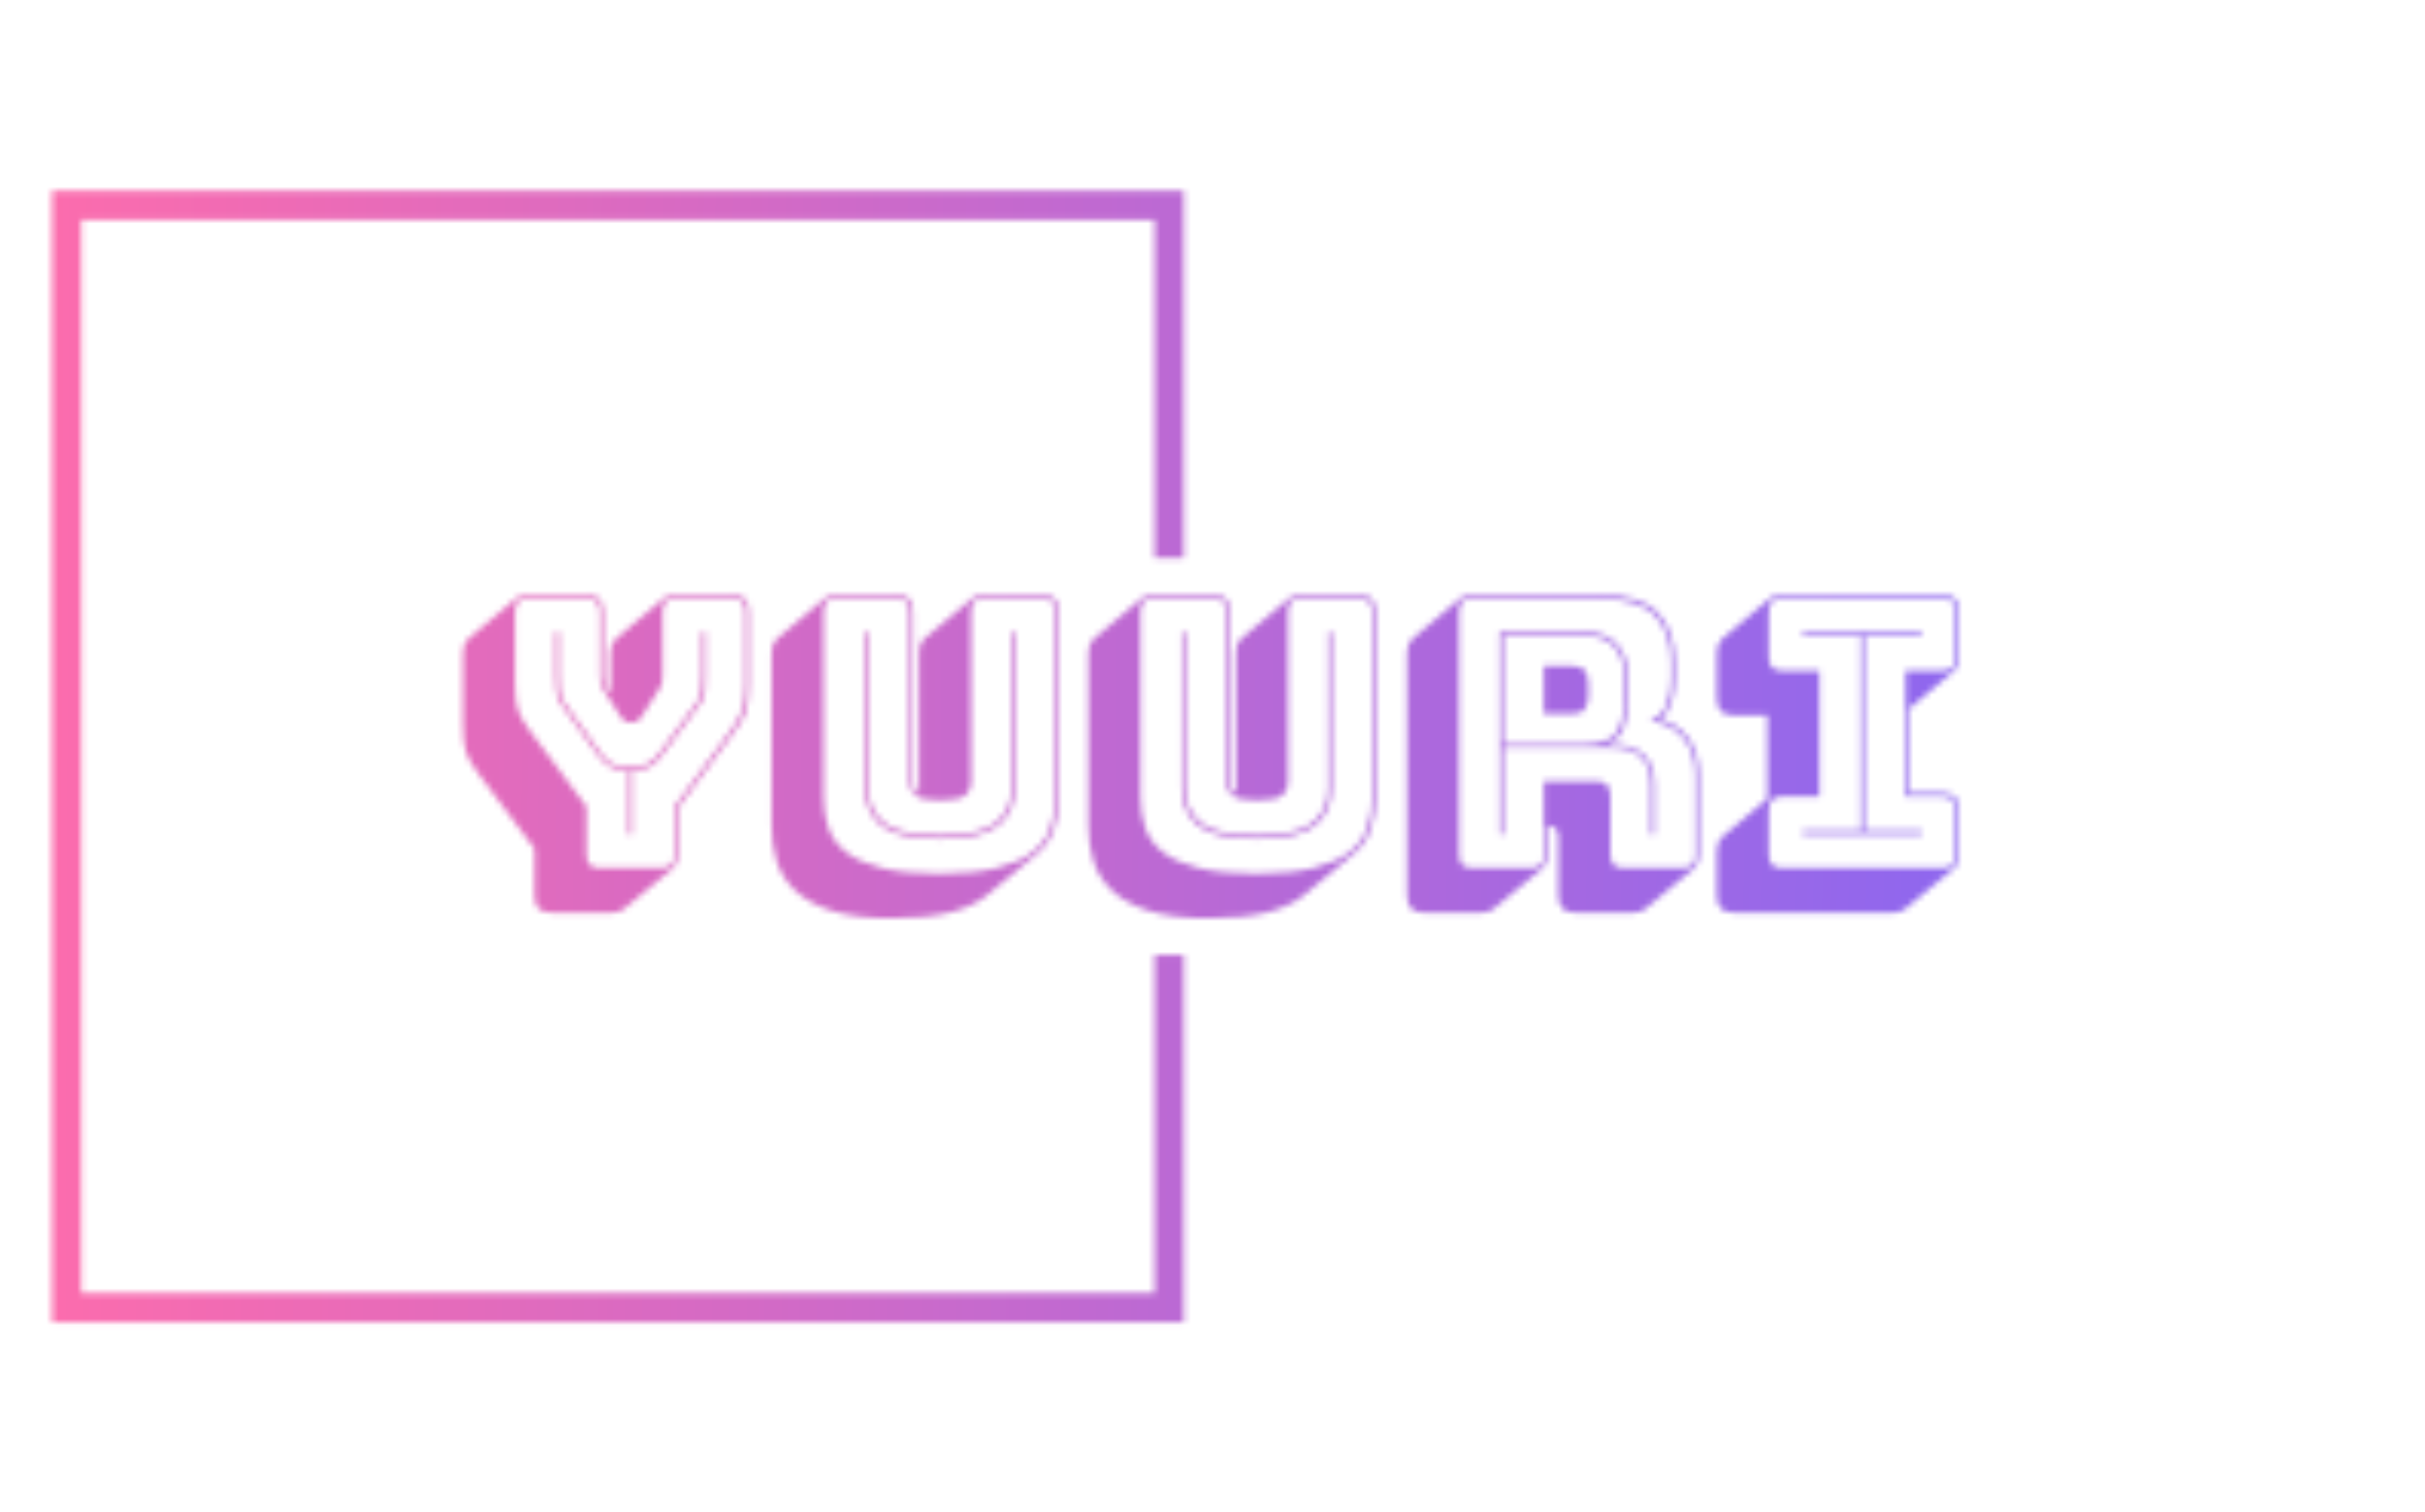<svg xmlns="http://www.w3.org/2000/svg" version="1.1" xmlns:xlink="http://www.w3.org/1999/xlink" xmlns:svgjs="http://svgjs.dev/svgjs" width="2000" height="1247" viewBox="0 0 2000 1247"><g transform="matrix(1,0,0,1,-1.212,0.505)"><svg viewBox="0 0 396 247" data-background-color="#000000" preserveAspectRatio="xMidYMid meet" height="1247" width="2000" xmlns="http://www.w3.org/2000/svg" xmlns:xlink="http://www.w3.org/1999/xlink"><g id="tight-bounds" transform="matrix(1,0,0,1,0.24,-0.1)"><svg viewBox="0 0 395.52 247.2" height="247.2" width="395.52"><g><svg></svg></g><g><svg viewBox="0 0 395.52 247.2" height="247.2" width="395.52"><g transform="matrix(1,0,0,1,75.544,97.168)"><svg viewBox="0 0 244.431 52.863" height="52.863" width="244.431"><g><svg viewBox="0 0 244.431 52.863" height="52.863" width="244.431"><g><svg viewBox="0 0 244.431 52.863" height="52.863" width="244.431"><g><svg viewBox="0 0 244.431 52.863" height="52.863" width="244.431"><g id="textblocktransform"><svg viewBox="0 0 244.431 52.863" height="52.863" width="244.431" id="textblock"><g><svg viewBox="0 0 244.431 52.863" height="52.863" width="244.431"><g transform="matrix(1,0,0,1,0,0)"><svg width="244.431" viewBox="1.05 -36.5 199.74 43.2" height="52.863" data-palette-color="url(#a7a3949c-1f33-40b0-a1a3-4ccbdae6103f)"></svg></g></svg></g></svg></g></svg></g></svg></g></svg></g></svg></g></svg></g><defs></defs><mask id="fe3cac2e-7df5-4fa2-9bd4-b6a5c24cf7ea"><g id="SvgjsG2268"><svg viewBox="0 0 395.52 247.2" height="247.2" width="395.52"><g><svg></svg></g><g><svg viewBox="0 0 395.52 247.2" height="247.2" width="395.52"><g transform="matrix(1,0,0,1,75.544,97.168)"><svg viewBox="0 0 244.431 52.863" height="52.863" width="244.431"><g><svg viewBox="0 0 244.431 52.863" height="52.863" width="244.431"><g><svg viewBox="0 0 244.431 52.863" height="52.863" width="244.431"><g><svg viewBox="0 0 244.431 52.863" height="52.863" width="244.431"><g id="SvgjsG2267"><svg viewBox="0 0 244.431 52.863" height="52.863" width="244.431" id="SvgjsSvg2266"><g><svg viewBox="0 0 244.431 52.863" height="52.863" width="244.431"><g transform="matrix(1,0,0,1,0,0)"><svg width="244.431" viewBox="1.05 -36.5 199.74 43.2" height="52.863" data-palette-color="url(#a7a3949c-1f33-40b0-a1a3-4ccbdae6103f)"><path d="M21 5.95L21 5.95 12.9 5.95Q11.65 5.95 11.13 5.4 10.6 4.85 10.6 3.65L10.6 3.65 10.6-2.6 3.05-12.7Q1.85-14.3 1.45-15.5 1.05-16.7 1.05-19.15L1.05-19.15 1.05-28.75Q1.05-29.4 1.23-29.85 1.4-30.3 1.75-30.6L1.75-30.6 8.2-36.05Q8.45-36.25 8.88-36.38 9.3-36.5 9.8-36.5L9.8-36.5 17.5-36.5Q18.7-36.5 19.25-35.95 19.8-35.4 19.8-34.2L19.8-34.2 19.8-26Q19.8-25.55 19.85-25.1 19.9-24.65 20.15-24.15L20.15-24.15 20.75-23.3 20.75-28.75Q20.75-29.4 20.93-29.85 21.1-30.3 21.45-30.6L21.45-30.6 27.9-36.05Q28.15-36.25 28.58-36.38 29-36.5 29.5-36.5L29.5-36.5 36.95-36.5Q38.15-36.5 38.7-35.95 39.25-35.4 39.25-34.2L39.25-34.2 39.25-24.6Q39.25-22.15 38.85-20.95 38.45-19.75 37.25-18.15L37.25-18.15 29.75-8 29.75-1.8Q29.75-1.15 29.58-0.7 29.4-0.25 29.05 0.05L29.05 0.05 22.55 5.45Q22.35 5.65 21.93 5.8 21.5 5.95 21 5.95ZM19.35 0L27.45 0Q28.4 0 28.83-0.43 29.25-0.85 29.25-1.8L29.25-1.8 29.25-8.15 36.85-18.45Q37.95-20 38.35-21.15 38.75-22.3 38.75-24.6L38.75-24.6 38.75-34.2Q38.75-35.15 38.33-35.58 37.9-36 36.95-36L36.95-36 29.5-36Q28.55-36 28.13-35.58 27.7-35.15 27.7-34.2L27.7-34.2 27.7-26Q27.7-25.5 27.65-24.95 27.6-24.4 27.25-23.9L27.25-23.9 24.95-20.3Q24.7-19.85 24.43-19.65 24.15-19.45 23.75-19.45L23.75-19.45 23.25-19.45Q22.85-19.45 22.58-19.65 22.3-19.85 22.05-20.3L22.05-20.3 19.75-23.9Q19.4-24.4 19.35-24.95 19.3-25.5 19.3-26L19.3-26 19.3-34.2Q19.3-35.15 18.88-35.58 18.45-36 17.5-36L17.5-36 9.8-36Q8.85-36 8.43-35.58 8-35.15 8-34.2L8-34.2 8-24.6Q8-22.3 8.38-21.15 8.75-20 9.9-18.45L9.9-18.45 17.55-8.2 17.55-1.8Q17.55-0.85 17.98-0.43 18.4 0 19.35 0L19.35 0ZM24-13.05L24-13.05 23.65-13.05 23.65-4.5 23.15-4.5 23.15-13.05 22.65-13.05Q21.55-13.05 20.68-13.55 19.8-14.05 19-15.15L19-15.15 14.15-21.9Q13.6-22.65 13.5-23.65 13.4-24.65 13.4-25.75L13.4-25.75 13.4-31.5 13.9-31.5 13.9-25.75Q13.9-24.7 14-23.78 14.1-22.85 14.6-22.1L14.6-22.1 19.45-15.35Q20.1-14.35 20.95-13.95 21.8-13.55 22.65-13.55L22.65-13.55 24-13.55Q24.95-13.55 25.73-13.98 26.5-14.4 27.25-15.35L27.25-15.35 32.25-22.1Q32.75-22.75 32.85-23.73 32.95-24.7 32.95-25.75L32.95-25.75 32.95-31.5 33.45-31.5 33.45-25.75Q33.45-24.65 33.38-23.68 33.3-22.7 32.7-21.9L32.7-21.9 27.7-15.15Q26.9-14.05 26.03-13.55 25.15-13.05 24-13.05ZM58.2 6.7L58.2 6.7Q53.35 6.7 50.22 5.68 47.1 4.65 45.35 2.95 43.6 1.25 42.92-0.95 42.25-3.15 42.25-5.5L42.25-5.5 42.25-28.75Q42.25-29.4 42.42-29.85 42.6-30.3 42.95-30.6L42.95-30.6 49.4-36.05Q49.65-36.25 50.07-36.38 50.5-36.5 51-36.5L51-36.5 58.85-36.5Q60.05-36.5 60.6-35.95 61.15-35.4 61.15-34.2L61.15-34.2 61.15-11.4Q61.15-10.95 61.3-10.58 61.45-10.2 61.95-10L61.95-10 61.95-28.75Q61.95-29.4 62.1-29.85 62.25-30.3 62.55-30.55L62.55-30.55 62.6-30.6 69.1-36.05Q69.35-36.25 69.75-36.38 70.15-36.5 70.7-36.5L70.7-36.5 78.3-36.5Q79.5-36.5 80.05-35.95 80.6-35.4 80.6-34.2L80.6-34.2 80.6-9.45Q80.6-7.15 79.95-5.2 79.3-3.25 77.6-1.85L77.6-1.85 71.1 3.55Q69.35 5.05 66.25 5.88 63.15 6.7 58.2 6.7ZM80.1-9.45L80.1-9.45 80.1-34.2Q80.1-35.15 79.67-35.58 79.25-36 78.3-36L78.3-36 70.7-36Q69.75-36 69.32-35.58 68.9-35.15 68.9-34.2L68.9-34.2 68.9-11.4Q68.9-10.4 68.15-9.73 67.4-9.05 64.75-9.05L64.75-9.05Q62.15-9.05 61.4-9.73 60.65-10.4 60.65-11.4L60.65-11.4 60.65-34.2Q60.65-35.15 60.22-35.58 59.8-36 58.85-36L58.85-36 51-36Q50.05-36 49.62-35.58 49.2-35.15 49.2-34.2L49.2-34.2 49.2-9.45Q49.2-7.15 49.87-5.28 50.55-3.4 52.27-2.08 54-0.75 57 0 60 0.75 64.65 0.75L64.65 0.75Q69.3 0.75 72.3 0 75.3-0.75 77.02-2.08 78.75-3.4 79.42-5.28 80.1-7.15 80.1-9.45ZM54.7-10.65L54.7-31.5 55.2-31.5 55.2-10.65Q55.2-7.85 57.17-6.13 59.15-4.4 64.7-4.4L64.7-4.4Q70.25-4.4 72.25-6.13 74.25-7.85 74.25-10.65L74.25-10.65 74.25-31.5 74.75-31.5 74.75-10.65Q74.75-7.65 72.65-5.78 70.55-3.9 64.7-3.9L64.7-3.9Q58.85-3.9 56.77-5.78 54.7-7.65 54.7-10.65L54.7-10.65ZM100.5 6.7L100.5 6.7Q95.65 6.7 92.52 5.68 89.4 4.65 87.65 2.95 85.9 1.25 85.22-0.95 84.55-3.15 84.55-5.5L84.55-5.5 84.55-28.75Q84.55-29.4 84.72-29.85 84.9-30.3 85.25-30.6L85.25-30.6 91.7-36.05Q91.95-36.25 92.37-36.38 92.8-36.5 93.3-36.5L93.3-36.5 101.15-36.5Q102.35-36.5 102.9-35.95 103.45-35.4 103.45-34.2L103.45-34.2 103.45-11.4Q103.45-10.95 103.6-10.58 103.75-10.2 104.25-10L104.25-10 104.25-28.75Q104.25-29.4 104.4-29.85 104.55-30.3 104.85-30.55L104.85-30.55 104.9-30.6 111.4-36.05Q111.65-36.25 112.05-36.38 112.45-36.5 113-36.5L113-36.5 120.6-36.5Q121.8-36.5 122.35-35.95 122.9-35.4 122.9-34.2L122.9-34.2 122.9-9.45Q122.9-7.15 122.25-5.2 121.6-3.25 119.9-1.85L119.9-1.85 113.4 3.55Q111.65 5.05 108.55 5.88 105.45 6.7 100.5 6.7ZM122.4-9.45L122.4-9.45 122.4-34.2Q122.4-35.15 121.97-35.58 121.55-36 120.6-36L120.6-36 113-36Q112.05-36 111.62-35.58 111.2-35.15 111.2-34.2L111.2-34.2 111.2-11.4Q111.2-10.4 110.45-9.73 109.7-9.05 107.05-9.05L107.05-9.05Q104.45-9.05 103.7-9.73 102.95-10.4 102.95-11.4L102.95-11.4 102.95-34.2Q102.95-35.15 102.52-35.58 102.1-36 101.15-36L101.15-36 93.3-36Q92.35-36 91.92-35.58 91.5-35.15 91.5-34.2L91.5-34.2 91.5-9.45Q91.5-7.15 92.17-5.28 92.85-3.4 94.57-2.08 96.3-0.75 99.3 0 102.3 0.75 106.95 0.75L106.95 0.75Q111.6 0.75 114.6 0 117.6-0.75 119.32-2.08 121.05-3.4 121.72-5.28 122.4-7.15 122.4-9.45ZM97-10.65L97-31.5 97.5-31.5 97.5-10.65Q97.5-7.85 99.47-6.13 101.45-4.4 107-4.4L107-4.4Q112.55-4.4 114.55-6.13 116.55-7.85 116.55-10.65L116.55-10.65 116.55-31.5 117.05-31.5 117.05-10.65Q117.05-7.65 114.95-5.78 112.85-3.9 107-3.9L107-3.9Q101.15-3.9 99.07-5.78 97-7.65 97-10.65L97-10.65ZM150.84-31L150.84-31 139.94-31 139.94-16.55 150.84-16.55Q153.94-16.55 154.99-18.05 156.04-19.55 156.04-22.3L156.04-22.3 156.04-25.8Q156.04-28.1 154.77-29.55 153.49-31 150.84-31ZM145.34-20.6L145.34-27 149.09-27Q150.39-27 150.84-26.33 151.29-25.65 151.29-24.65L151.29-24.65 151.29-22.95Q151.29-21.95 150.84-21.28 150.39-20.6 149.09-20.6L149.09-20.6 145.34-20.6ZM139.94-16.1L139.94-4.5 139.44-4.5 139.44-31.5 150.84-31.5Q153.74-31.5 155.14-29.88 156.54-28.25 156.54-25.8L156.54-25.8 156.54-22.35Q156.54-20.05 155.94-18.57 155.34-17.1 153.54-16.55L153.54-16.55 154.09-16.55Q157.14-16.55 158.64-15.18 160.14-13.8 160.14-11.2L160.14-11.2 160.14-4.5 159.64-4.5 159.64-11.2Q159.64-13.65 158.29-14.88 156.94-16.1 154.09-16.1L154.09-16.1 139.94-16.1ZM135.84 0L143.54 0Q144.49 0 144.92-0.43 145.34-0.85 145.34-1.8L145.34-1.8 145.34-11.6 152.34-11.6Q153.39-11.6 153.82-11.08 154.24-10.55 154.24-9.45L154.24-9.45 154.24-1.8Q154.24-0.85 154.67-0.43 155.09 0 156.04 0L156.04 0 163.79 0Q164.74 0 165.17-0.43 165.59-0.85 165.59-1.8L165.59-1.8 165.59-12.4Q165.59-15.55 163.92-17.45 162.24-19.35 159.54-19.65L159.54-19.65Q161.09-20.3 161.72-21.78 162.34-23.25 162.34-25.35L162.34-25.35 162.34-27.65Q162.34-31.35 160.22-33.68 158.09-36 152.49-36L152.49-36 135.84-36Q134.89-36 134.47-35.58 134.04-35.15 134.04-34.2L134.04-34.2 134.04-1.8Q134.04-0.85 134.47-0.43 134.89 0 135.84 0L135.84 0ZM145.14 0.05L145.14 0.05 138.64 5.45Q138.44 5.65 138.02 5.8 137.59 5.95 137.09 5.95L137.09 5.95 129.39 5.95Q128.19 5.95 127.64 5.4 127.09 4.85 127.09 3.65L127.09 3.65 127.09-28.75Q127.09-29.4 127.27-29.85 127.44-30.3 127.79-30.6L127.79-30.6 134.24-36.05Q134.49-36.25 134.92-36.38 135.34-36.5 135.84-36.5L135.84-36.5 152.49-36.5Q158.44-36.5 160.64-34.02 162.84-31.55 162.84-27.65L162.84-27.65 162.84-25.35Q162.84-23.5 162.39-22.13 161.94-20.75 160.94-19.9L160.94-19.9 160.89-19.9Q163.24-19.25 164.67-17.3 166.09-15.35 166.09-12.4L166.09-12.4 166.09-1.8Q166.09-1.15 165.92-0.7 165.74-0.25 165.39 0.05L165.39 0.05 158.89 5.45Q158.69 5.65 158.27 5.8 157.84 5.95 157.34 5.95L157.34 5.95 149.59 5.95Q148.39 5.95 147.84 5.4 147.29 4.85 147.29 3.65L147.29 3.65 147.29-4Q147.29-4.8 146.99-5.23 146.69-5.65 145.89-5.65L145.89-5.65 145.84-5.65 145.84-1.8Q145.84-1.15 145.67-0.7 145.49-0.25 145.14 0.05ZM192.04 5.95L192.04 5.95 170.74 5.95Q169.54 5.95 168.99 5.4 168.44 4.85 168.44 3.65L168.44 3.65 168.44-2.3Q168.44-2.95 168.62-3.4 168.79-3.85 169.14-4.15L169.14-4.15 175.19-9.25 175.19-20.4 170.74-20.4Q169.54-20.4 168.99-20.95 168.44-21.5 168.44-22.7L168.44-22.7 168.44-28.75Q168.44-29.4 168.62-29.85 168.79-30.3 169.14-30.6L169.14-30.6 175.59-36.05Q175.84-36.25 176.27-36.38 176.69-36.5 177.19-36.5L177.19-36.5 198.49-36.5Q199.69-36.5 200.24-35.95 200.79-35.4 200.79-34.2L200.79-34.2 200.79-28.15Q200.79-27.5 200.62-27.05 200.44-26.6 200.09-26.3L200.09-26.3 194.14-21.3 194.14-10.05 198.49-10.05Q199.69-10.05 200.24-9.5 200.79-8.95 200.79-7.75L200.79-7.75 200.79-1.8Q200.79-1.15 200.62-0.7 200.44-0.25 200.09 0.05L200.09 0.05 193.59 5.45Q193.39 5.65 192.97 5.8 192.54 5.95 192.04 5.95ZM177.19 0L177.19 0 198.49 0Q199.44 0 199.87-0.43 200.29-0.85 200.29-1.8L200.29-1.8 200.29-7.75Q200.29-8.7 199.87-9.13 199.44-9.55 198.49-9.55L198.49-9.55 193.64-9.55 193.64-26.35 198.49-26.35Q199.44-26.35 199.87-26.78 200.29-27.2 200.29-28.15L200.29-28.15 200.29-34.2Q200.29-35.15 199.87-35.58 199.44-36 198.49-36L198.49-36 177.19-36Q176.24-36 175.82-35.58 175.39-35.15 175.39-34.2L175.39-34.2 175.39-28.15Q175.39-27.2 175.82-26.78 176.24-26.35 177.19-26.35L177.19-26.35 182.14-26.35 182.14-9.55 177.19-9.55Q176.24-9.55 175.82-9.13 175.39-8.7 175.39-7.75L175.39-7.75 175.39-1.8Q175.39-0.85 175.82-0.43 176.24 0 177.19 0ZM195.79-5L195.79-4.5 179.89-4.5 179.89-5 187.64-5 187.64-31 179.89-31 179.89-31.5 195.79-31.5 195.79-31 188.14-31 188.14-5 195.79-5Z" opacity="1" transform="matrix(1,0,0,1,0,0)" fill="white" class="wordmark-text-0" id="SvgjsPath2265"></path></svg></g></svg></g></svg></g></svg></g></svg></g></svg></g></svg></g><path d="M193.309 91.168L193.309 31.159 8.426 31.159 8.426 216.041 193.309 216.041 193.309 156.032 188.542 156.032 188.542 211.274 13.193 211.274 13.193 35.926 188.542 35.926 188.542 91.168Z" fill="white" stroke="transparent"></path></svg></g><defs><mask></mask></defs></svg><rect width="395.52" height="247.2" fill="black" stroke="none" visibility="hidden"></rect></g></mask><linearGradient x1="0" x2="1" y1="0.548" y2="0.55" id="a7a3949c-1f33-40b0-a1a3-4ccbdae6103f"><stop stop-color="#ff6cab" offset="0"></stop><stop stop-color="#7366ff" offset="1"></stop></linearGradient><rect width="395.52" height="247.2" fill="url(#a7a3949c-1f33-40b0-a1a3-4ccbdae6103f)" mask="url(#fe3cac2e-7df5-4fa2-9bd4-b6a5c24cf7ea)" data-fill-palette-color="primary"></rect></svg><rect width="395.52" height="247.2" fill="none" stroke="none" visibility="hidden"></rect></g></svg></g></svg>